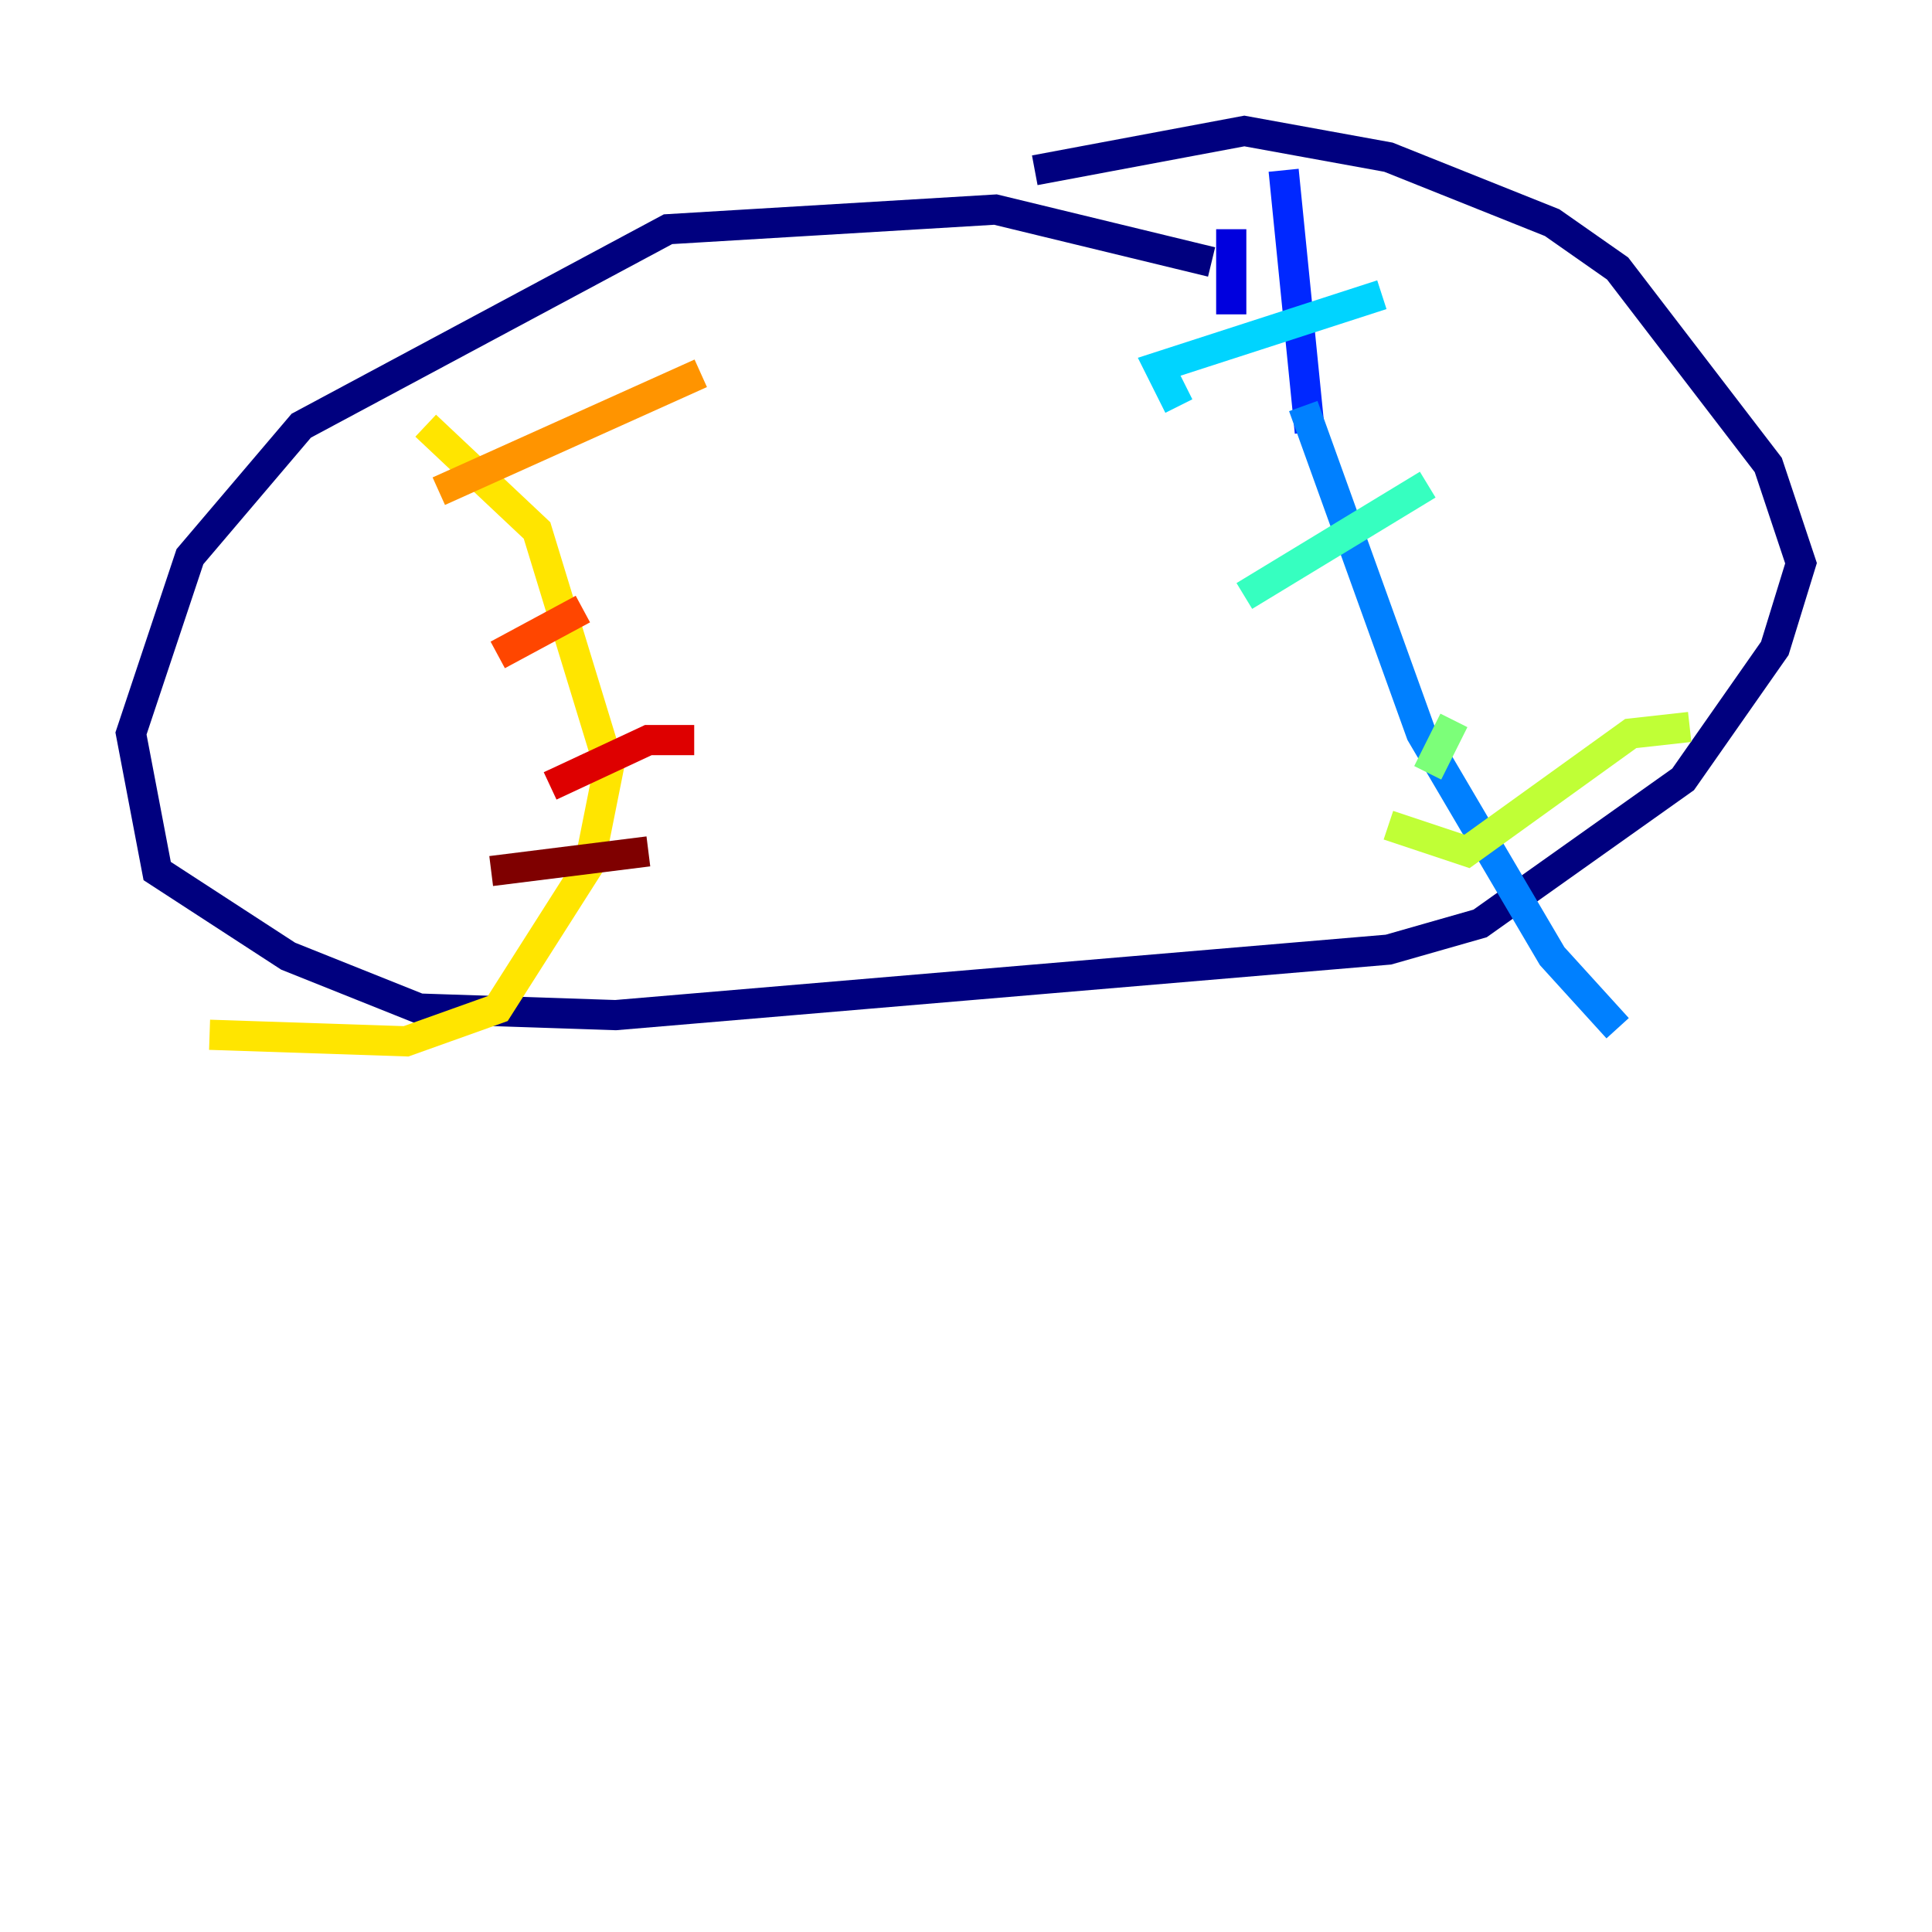 <?xml version="1.0" encoding="utf-8" ?>
<svg baseProfile="tiny" height="128" version="1.2" viewBox="0,0,128,128" width="128" xmlns="http://www.w3.org/2000/svg" xmlns:ev="http://www.w3.org/2001/xml-events" xmlns:xlink="http://www.w3.org/1999/xlink"><defs /><polyline fill="none" points="80.271,17.356 65.953,13.885 44.258,15.186 19.959,28.203 12.583,36.881 8.678,48.597 10.414,57.709 19.091,63.349 27.77,66.82 40.786,67.254 91.986,62.915 98.061,61.18 111.512,51.634 117.586,42.956 119.322,37.315 117.153,30.807 107.173,17.79 102.834,14.752 91.986,10.414 82.441,8.678 68.556,11.281" stroke="#00007f" stroke-width="2" /><polyline fill="none" points="81.573,15.186 81.573,20.827" stroke="#0000de" stroke-width="2" /><polyline fill="none" points="85.044,11.281 86.78,28.637" stroke="#0028ff" stroke-width="2" /><polyline fill="none" points="86.346,26.902 94.156,48.597 102.834,63.349 107.173,68.122" stroke="#0080ff" stroke-width="2" /><polyline fill="none" points="78.102,26.902 76.8,24.298 91.552,19.525" stroke="#00d4ff" stroke-width="2" /><polyline fill="none" points="82.441,39.485 94.59,32.108" stroke="#36ffc0" stroke-width="2" /><polyline fill="none" points="94.59,51.2 96.325,47.729" stroke="#7cff79" stroke-width="2" /><polyline fill="none" points="91.986,54.671 97.193,56.407 108.041,48.597 111.946,48.163" stroke="#c0ff36" stroke-width="2" /><polyline fill="none" points="28.203,28.203 35.58,35.146 40.352,50.766 39.051,57.275 32.976,66.82 26.902,68.99 13.885,68.556" stroke="#ffe500" stroke-width="2" /><polyline fill="none" points="29.071,32.542 46.427,24.732" stroke="#ff9400" stroke-width="2" /><polyline fill="none" points="32.976,43.39 38.617,40.352" stroke="#ff4600" stroke-width="2" /><polyline fill="none" points="36.447,52.068 42.956,49.031 45.993,49.031" stroke="#de0000" stroke-width="2" /><polyline fill="none" points="32.542,57.709 42.956,56.407" stroke="#7f0000" stroke-width="2" /></svg>